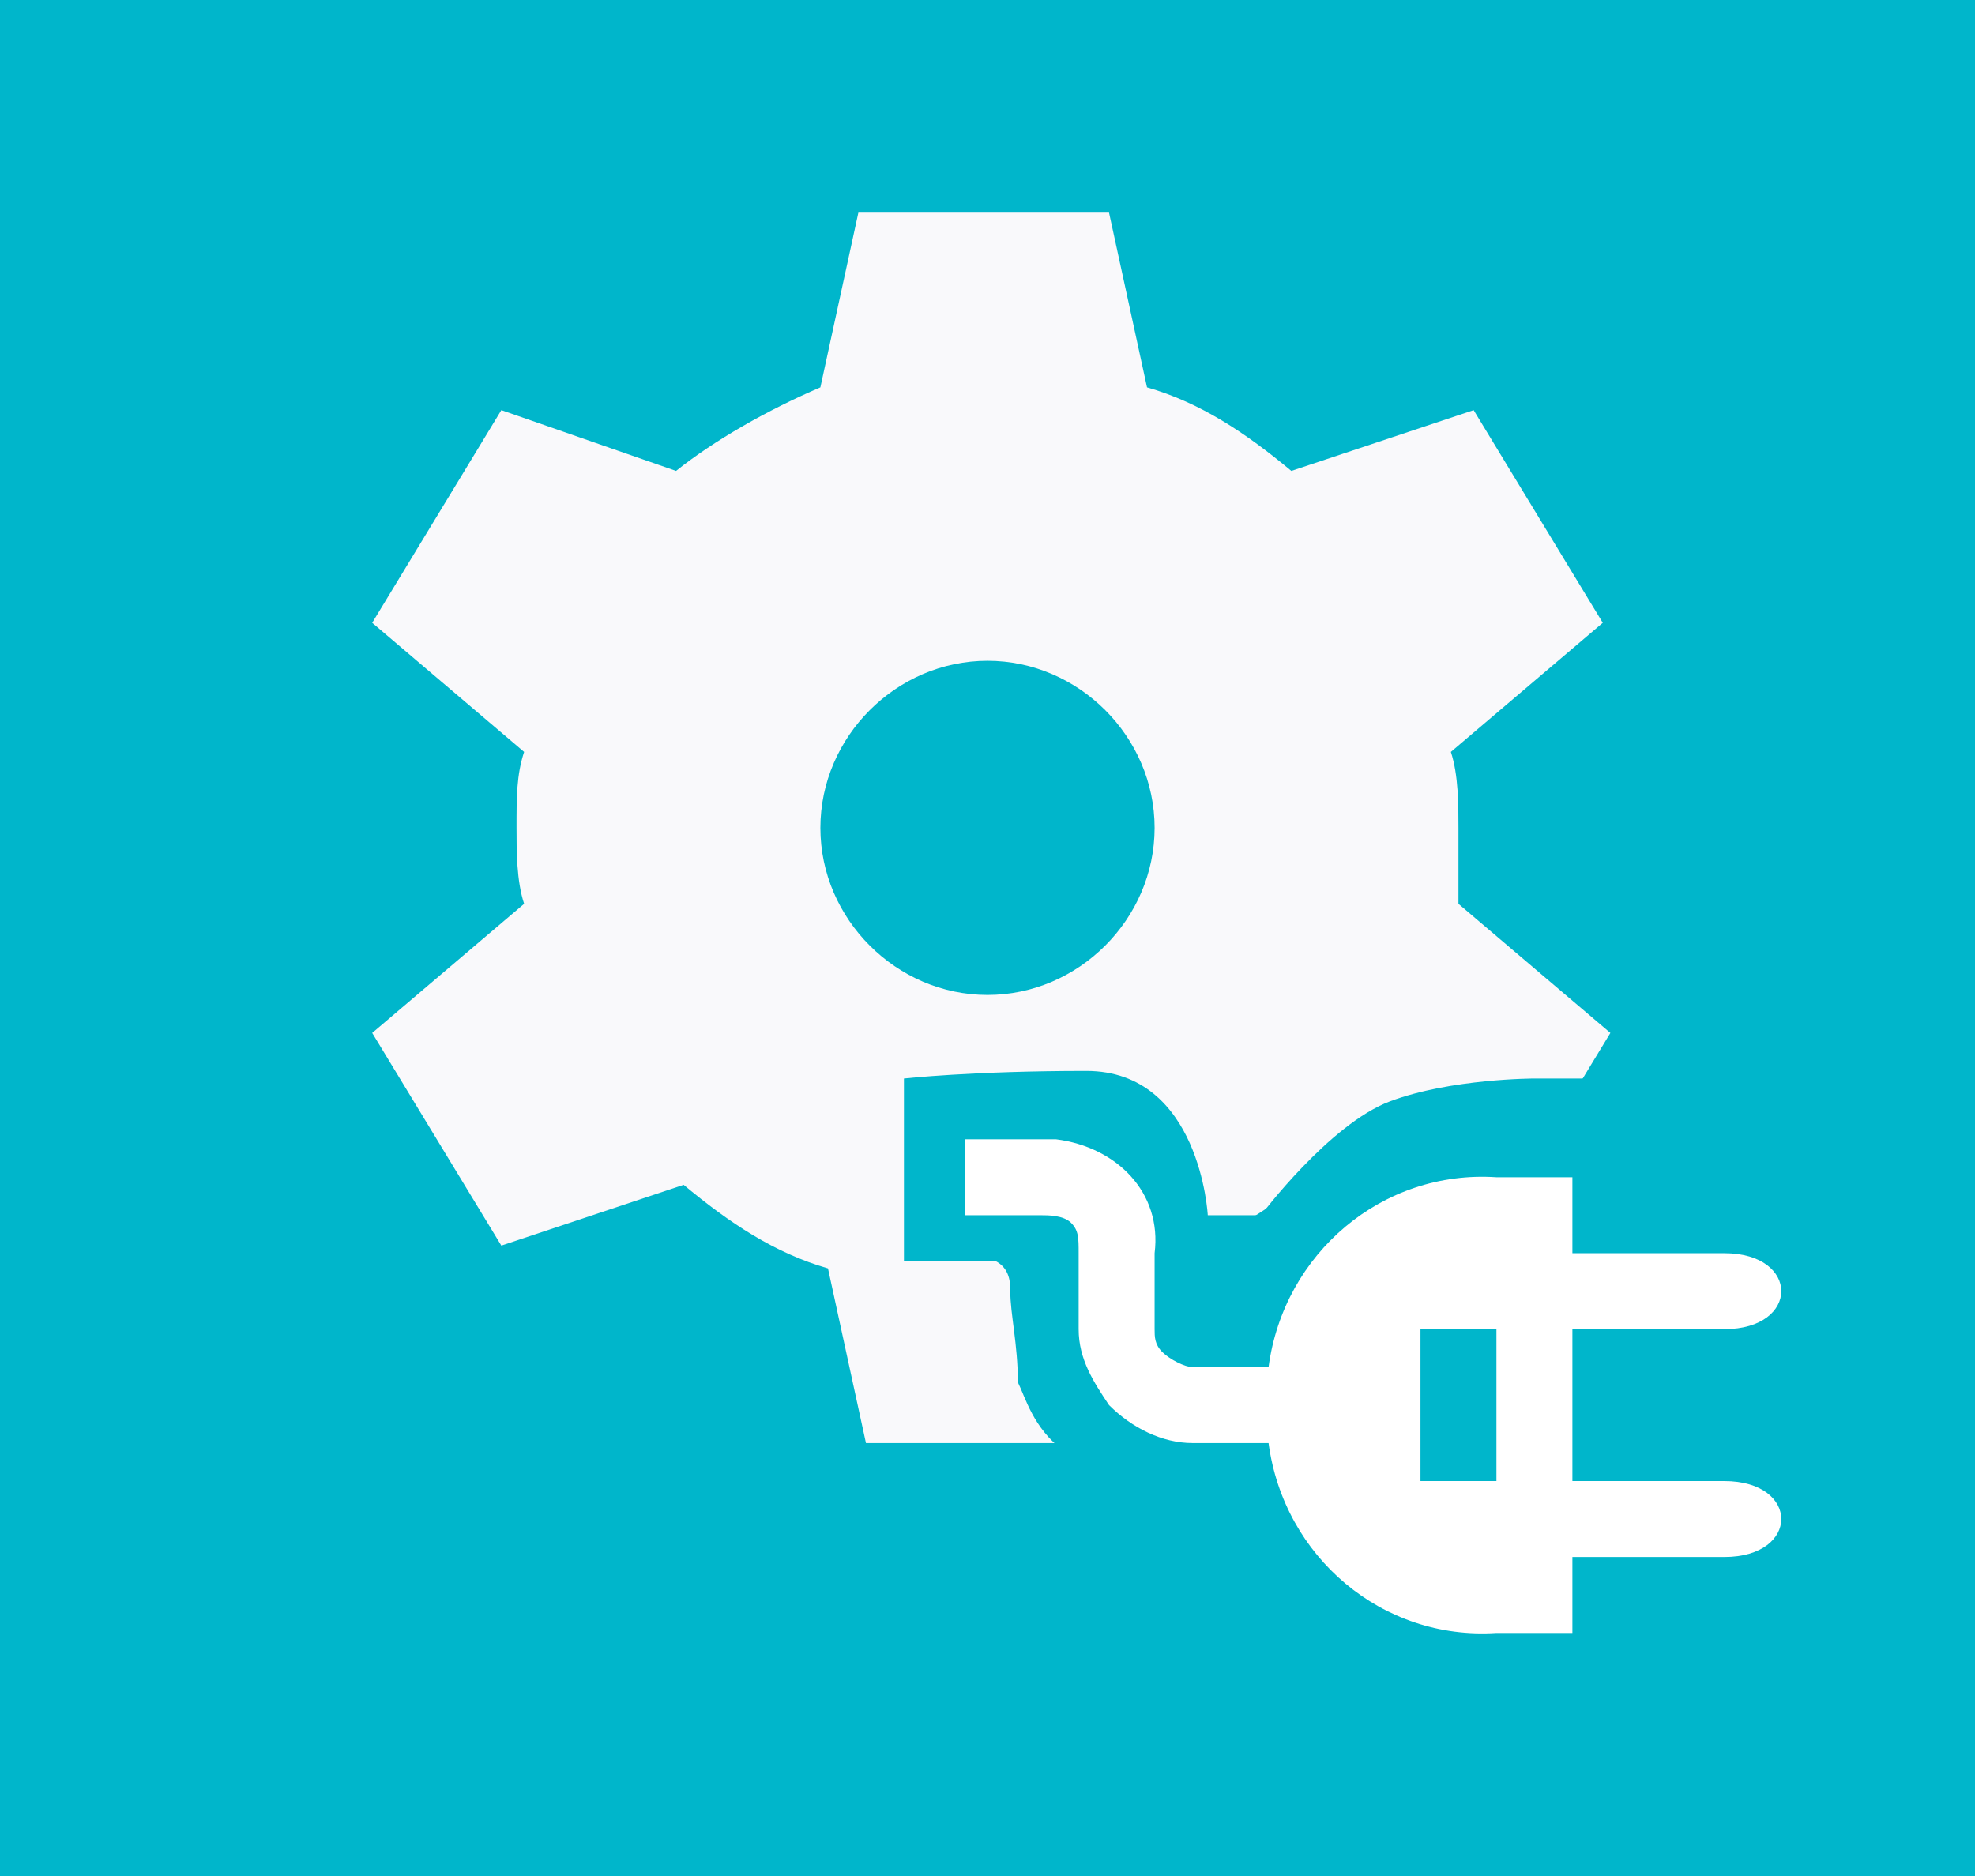 <?xml version="1.0" encoding="utf-8"?>
<!-- Generator: Adobe Illustrator 23.0.1, SVG Export Plug-In . SVG Version: 6.00 Build 0)  -->
<svg version="1.0" xmlns="http://www.w3.org/2000/svg" xmlns:xlink="http://www.w3.org/1999/xlink" x="0px" y="0px"
	 viewBox="0 0 26 24.7" enable-background="new 0 0 26 24.7" xml:space="preserve">
<rect fill="#00B6CB" width="26" height="24.7"/>
<g>
	<g id="Icon_1_">
		<g>
			<g>
				<path fill="#F9F9FB" d="M19.2,10.9c0-0.3,0-0.7-0.1-1l2-1.7l-1.7-2.8L17,6.2c-0.6-0.5-1.2-0.9-1.9-1.1l-0.5-2.3h-3.3l-0.5,2.3
					c-0.7,0.3-1.4,0.7-1.9,1.1L6.6,5.4L4.9,8.2l2,1.7c-0.1,0.3-0.1,0.6-0.1,1c0,0.3,0,0.7,0.1,1l-2,1.7l1.7,2.8L9,15.6
					c0.6,0.5,1.2,0.9,1.9,1.1l0.5,2.3h3.3l0.5-2.3c0.7-0.3,1.4-0.7,1.9-1.1l2.4,0.8l1.7-2.8l-2-1.7C19.2,11.6,19.2,11.3,19.2,10.9z
					 M13,13.1c-1.2,0-2.2-1-2.2-2.2s1-2.2,2.2-2.2s2.2,1,2.2,2.2S14.2,13.1,13,13.1z"/>
			</g>
		</g>
	</g>
</g>
<path fill="#00B6CB" d="M11.9,14.2v2.4h1c0,0,0.1,0,0.2,0c0.2,0.1,0.2,0.3,0.2,0.4c0,0.3,0.1,0.7,0.1,1.2c0.1,0.2,0.2,0.6,0.6,0.9
	c0.3,0.3,0.6,0.4,0.9,0.5c0.6,0.2,1,0.2,1.4,0.1c0,0,0.1,0.7,0.6,1.3c0.5,0.6,1.7,1.3,1.7,1.3s0.7,0.2,1.6,0.2c1,0,1.7,0,1.7,0v-1.2
	h2.5c0,0,0.9,0.1,0.9-1.1S24.1,19,24.1,19v-1.3c0,0,1.2,0.2,1.2-1s-1.1-1.1-1.1-1.1h-2.1v-1.4h-1.9c0,0-1.1,0-1.9,0.3
	S16.6,16,16.6,16h-0.7c0,0-0.1-1.9-1.6-1.9S11.9,14.2,11.9,14.2z"/>
<path fill="#FFFFFF" d="M22.7,19.5h-2v-2h2c1,0,1-1,0-1h-2v-1h-1c-1.5-0.1-2.8,1-3,2.5h-1c-0.1,0-0.3-0.1-0.4-0.2
	c-0.1-0.1-0.1-0.2-0.1-0.3v-1c0.1-0.8-0.5-1.4-1.3-1.5c-0.1,0-0.1,0-0.2,0h-1v1h1c0.1,0,0.3,0,0.4,0.1c0.1,0.1,0.1,0.2,0.1,0.4v1
	c0,0.4,0.2,0.7,0.4,1c0.3,0.3,0.7,0.5,1.1,0.5h1c0.2,1.5,1.5,2.6,3,2.5h1v-1h2C23.7,20.5,23.7,19.5,22.7,19.5z M19.7,19.5h-1v-2h1
	V19.5z"/>
</svg>
